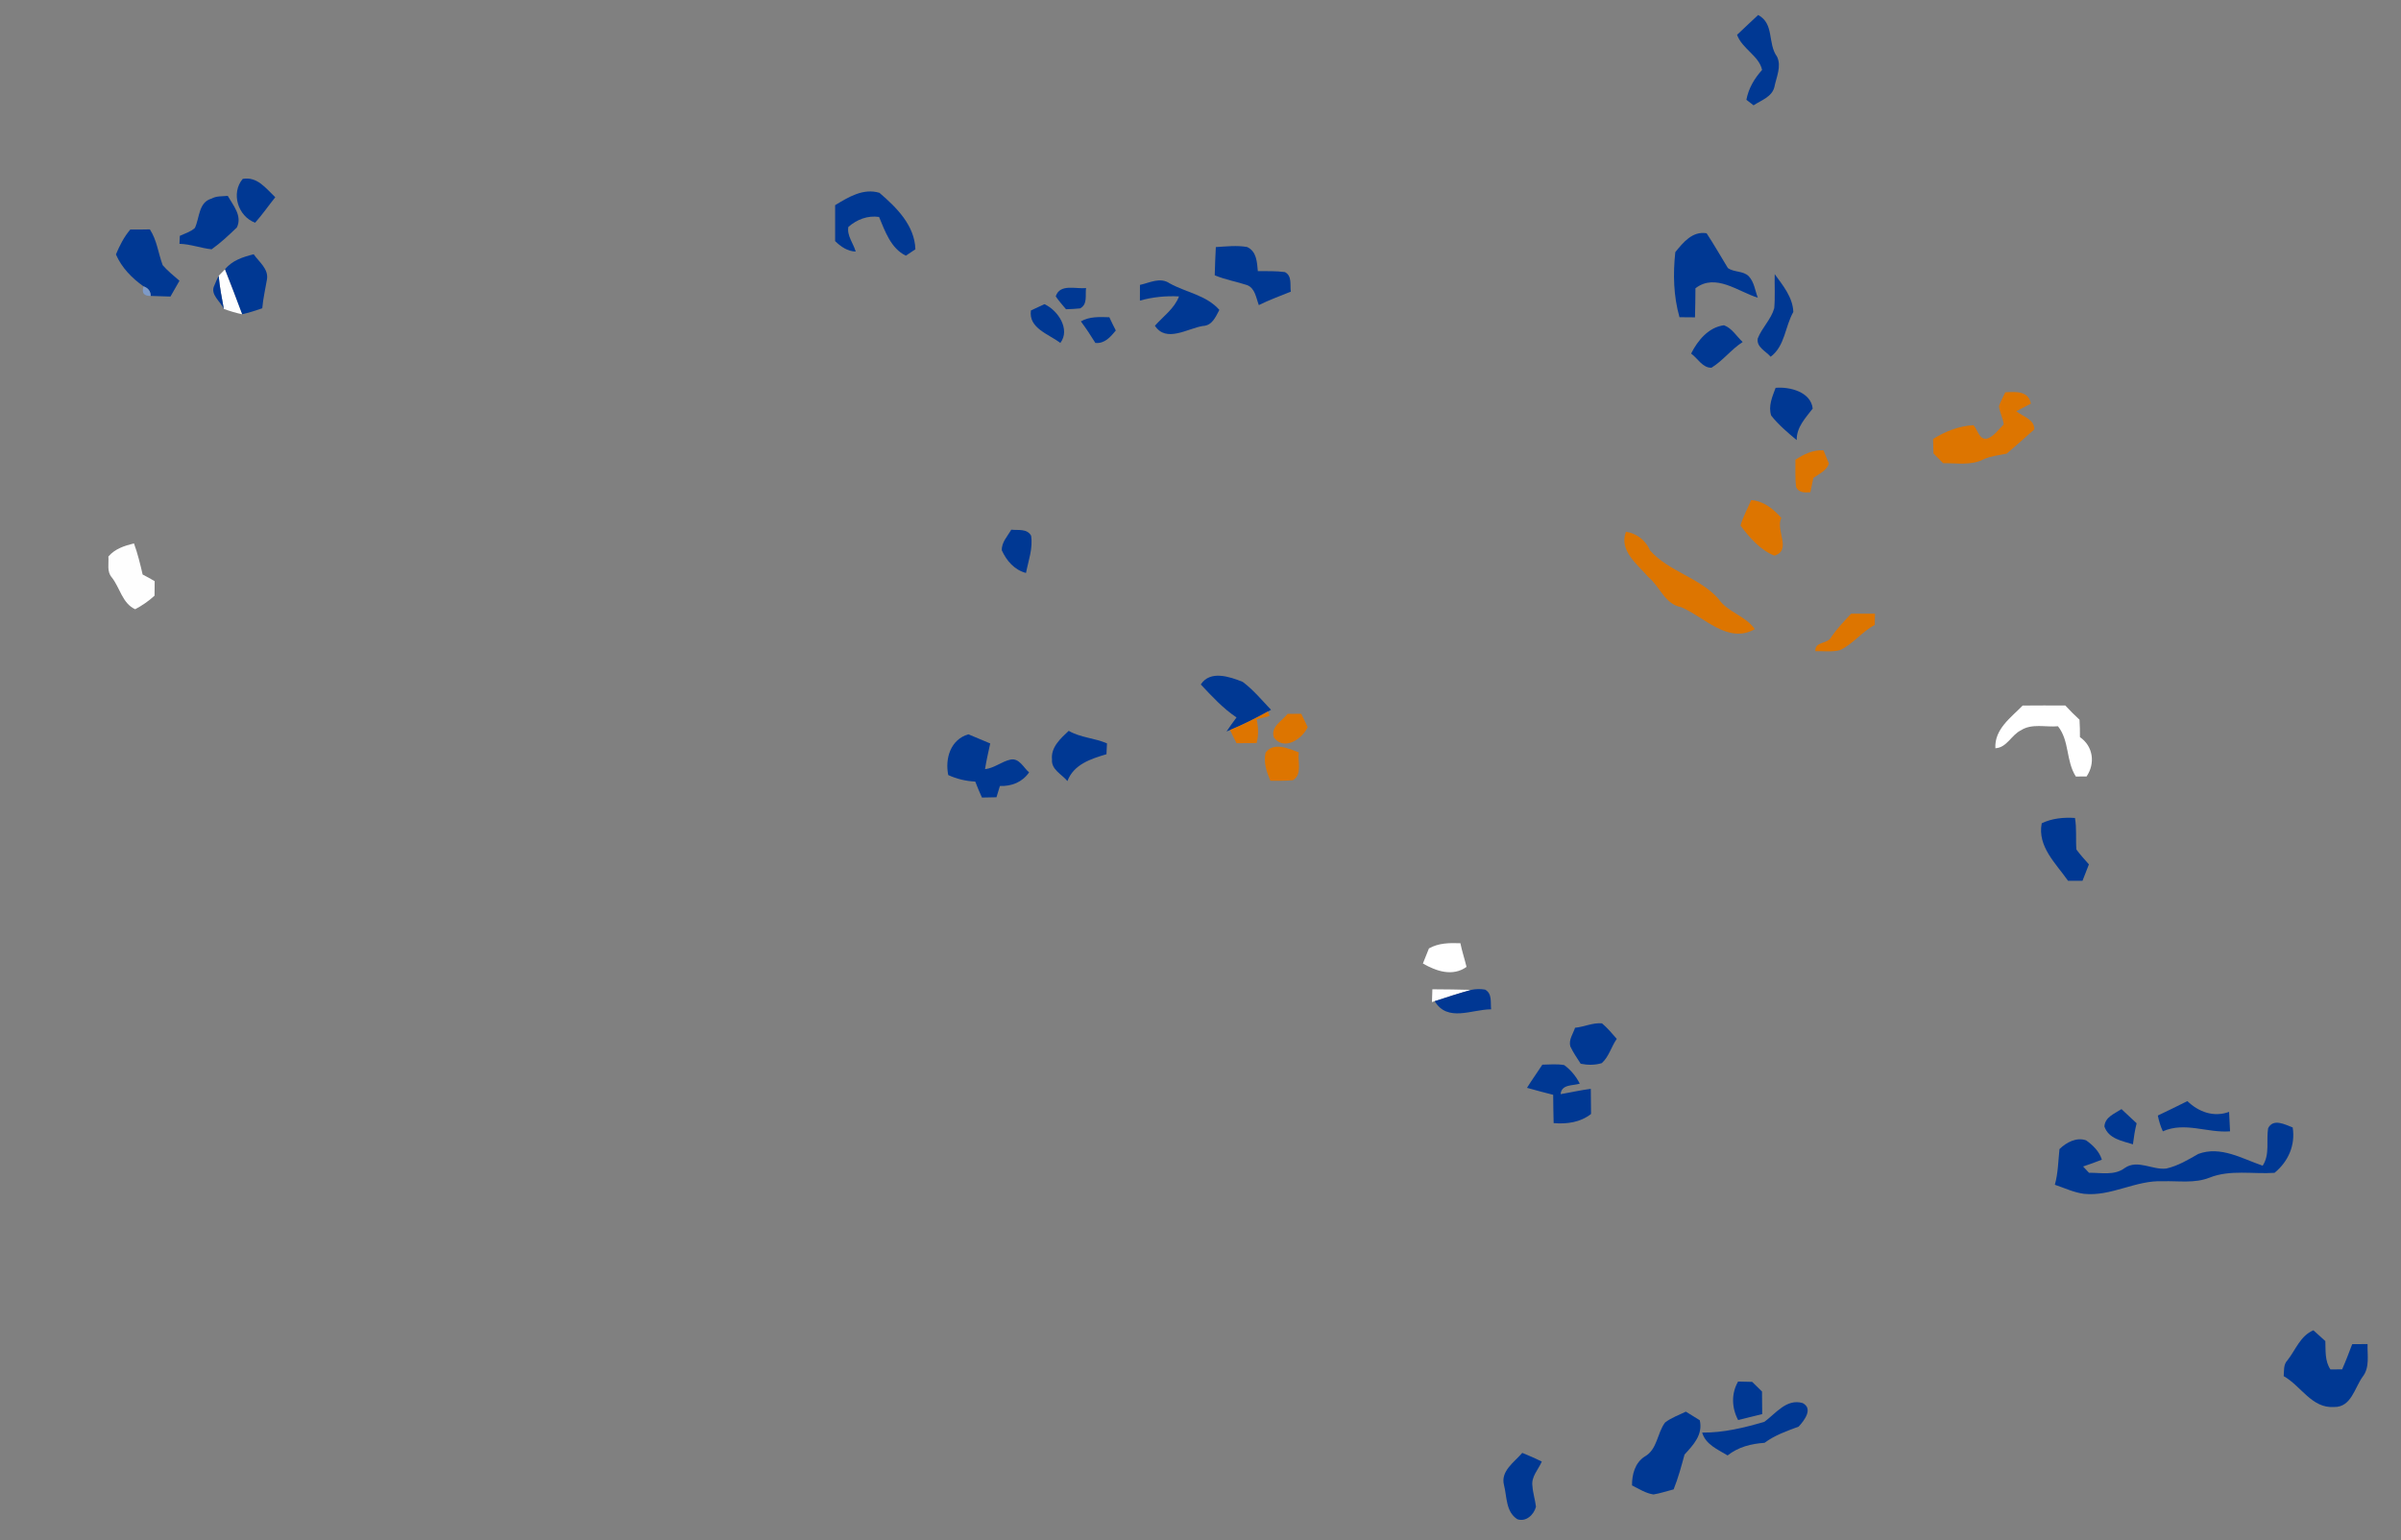 <?xml version="1.0" encoding="UTF-8" ?>
<!DOCTYPE svg PUBLIC "-//W3C//DTD SVG 1.1//EN" "http://www.w3.org/Graphics/SVG/1.1/DTD/svg11.dtd">
<svg width="575pt" height="369pt" viewBox="0 0 575 369" version="1.1" xmlns="http://www.w3.org/2000/svg">
<rect x="0" y="0" width="575" height="369" fill="#808080" stroke="none"/>
<g id="#003893ff">
<path fill="#003893" opacity="1.00" d=" M 416.00 8.34 C 417.69 6.76 419.35 5.15 421.05 3.59 C 424.99 5.71 423.25 10.40 425.57 13.57 C 426.70 15.91 425.39 18.51 424.93 20.87 C 424.35 23.22 421.76 24.03 419.95 25.23 C 419.52 24.90 418.66 24.23 418.23 23.90 C 418.75 21.17 420.14 18.80 421.99 16.76 C 421.30 13.39 417.20 11.70 416.00 8.34 Z" />
<path fill="#003893" opacity="1.00" d=" M 58.13 42.85 C 61.63 42.24 63.68 45.13 65.92 47.25 C 64.30 49.27 62.83 51.41 61.10 53.35 C 57.00 51.84 55.24 46.28 58.13 42.85 Z" />
<path fill="#003893" opacity="1.00" d=" M 200.00 49.15 C 203.18 47.22 206.74 45.02 210.61 46.19 C 214.69 49.68 219.05 53.99 219.22 59.72 C 218.64 60.11 217.50 60.87 216.93 61.25 C 213.34 59.49 211.97 55.42 210.52 51.97 C 207.78 51.58 205.22 52.57 203.17 54.36 C 202.77 56.42 204.39 58.33 204.93 60.27 C 202.94 60.19 201.38 59.10 200.00 57.76 C 199.99 54.89 199.98 52.02 200.00 49.15 Z" />
<path fill="#003893" opacity="1.00" d=" M 50.66 47.58 C 51.84 46.91 53.24 47.06 54.54 46.92 C 55.84 49.21 58.06 51.69 56.73 54.49 C 54.80 56.33 52.86 58.18 50.68 59.72 C 48.10 59.45 45.61 58.47 42.98 58.41 C 43.01 57.94 43.05 56.98 43.07 56.50 C 44.29 55.92 45.66 55.55 46.67 54.61 C 47.82 52.19 47.53 48.44 50.66 47.58 Z" />
<path fill="#003893" opacity="1.00" d=" M 31.20 54.99 C 32.76 55.00 34.33 54.99 35.89 54.95 C 37.60 57.55 37.90 60.68 38.96 63.53 C 40.16 64.92 41.61 66.06 42.98 67.26 C 42.26 68.52 41.54 69.79 40.82 71.04 C 39.24 71.00 37.66 70.95 36.08 70.89 C 36.07 69.77 35.50 69.01 34.37 68.60 C 31.59 66.63 29.13 64.11 27.76 60.95 C 28.65 58.83 29.69 56.76 31.20 54.99 Z" />
<path fill="#003893" opacity="1.00" d=" M 401.21 60.40 C 403.12 58.05 405.31 55.32 408.70 55.88 C 410.49 58.60 412.10 61.43 413.79 64.20 C 415.27 65.29 417.48 64.82 418.82 66.20 C 420.12 67.60 420.30 69.61 420.97 71.32 C 416.21 69.86 410.86 65.35 406.03 69.06 C 406.02 71.38 405.99 73.70 405.92 76.02 C 404.68 76.01 403.44 76.00 402.21 75.99 C 400.77 70.93 400.64 65.60 401.21 60.40 Z" />
<path fill="#003893" opacity="1.00" d=" M 291.17 59.19 C 293.66 59.04 296.18 58.74 298.66 59.17 C 300.95 60.22 301.03 62.78 301.23 64.95 C 303.39 64.98 305.57 64.88 307.72 65.18 C 309.49 66.12 308.89 68.24 309.13 69.87 C 306.56 70.91 303.96 71.85 301.47 73.09 C 300.82 71.41 300.59 69.04 298.66 68.30 C 296.10 67.45 293.41 67.00 290.91 65.95 C 290.98 63.69 291.04 61.44 291.17 59.19 Z" />
<path fill="#003893" opacity="1.00" d=" M 53.86 64.55 C 55.58 62.38 58.17 61.57 60.75 60.91 C 62.02 62.73 64.34 64.42 63.94 66.90 C 63.56 69.21 63.00 71.50 62.81 73.85 C 61.22 74.41 59.61 74.91 57.97 75.28 C 56.63 71.69 55.27 68.11 53.86 64.55 Z" />
<path fill="#003893" opacity="1.00" d=" M 425.01 65.67 C 426.98 68.39 429.34 71.21 429.47 74.73 C 427.47 78.25 427.48 82.90 424.04 85.46 C 422.90 84.11 420.61 83.18 420.95 81.09 C 421.95 78.51 424.15 76.52 424.90 73.84 C 425.14 71.12 424.95 68.39 425.01 65.67 Z" />
<path fill="#003893" opacity="1.00" d=" M 273.00 68.25 C 275.34 67.74 277.84 66.33 280.10 67.87 C 284.06 70.07 288.91 70.70 292.02 74.24 C 291.11 75.93 290.30 78.01 288.05 78.09 C 284.37 78.70 279.27 82.17 276.58 78.03 C 278.59 75.78 281.24 73.93 282.35 71.01 C 279.19 70.84 276.04 71.16 272.99 72.01 C 272.99 70.76 272.99 69.50 273.00 68.25 Z" />
<path fill="#003893" opacity="1.00" d=" M 252.83 71.00 C 253.83 67.88 257.66 69.29 260.09 69.00 C 259.86 70.69 260.52 72.91 258.66 73.88 C 257.54 73.99 256.41 74.06 255.29 74.08 C 254.45 73.07 253.57 72.09 252.83 71.00 Z" />
<path fill="#003893" opacity="1.00" d=" M 246.89 74.37 C 247.98 73.89 249.06 73.38 250.13 72.87 C 253.35 74.32 256.41 78.90 253.93 82.16 C 251.18 80.02 246.28 78.66 246.89 74.37 Z" />
<path fill="#003893" opacity="1.00" d=" M 258.85 76.99 C 260.94 75.79 263.35 75.93 265.67 76.00 C 266.16 77.07 266.68 78.12 267.22 79.17 C 265.94 80.73 264.54 82.37 262.32 82.15 C 261.23 80.38 260.09 78.65 258.85 76.99 Z" />
<path fill="#003893" opacity="1.00" d=" M 404.99 84.70 C 406.57 81.56 409.18 78.38 412.87 77.92 C 414.78 78.61 415.89 80.59 417.34 81.93 C 414.61 83.69 412.62 86.40 409.87 88.09 C 407.72 88.15 406.57 85.82 404.99 84.70 Z" />
<path fill="#003893" opacity="1.00" d=" M 425.23 92.91 C 428.66 92.60 433.68 93.91 434.11 97.87 C 432.38 100.16 430.23 102.33 430.28 105.43 C 428.11 103.63 425.94 101.78 424.18 99.57 C 423.42 97.29 424.45 95.02 425.23 92.91 Z" />
<path fill="#003893" opacity="1.00" d=" M 242.18 126.89 C 243.85 127.08 245.92 126.57 246.93 128.32 C 247.41 131.36 246.28 134.31 245.71 137.26 C 242.94 136.53 241.07 134.36 239.92 131.84 C 239.83 129.91 241.30 128.46 242.18 126.89 Z" />
<path fill="#003893" opacity="1.00" d=" M 287.57 163.97 C 289.80 160.50 294.50 162.10 297.61 163.35 C 300.16 165.26 302.20 167.74 304.39 170.04 L 303.64 170.45 C 300.70 172.08 297.69 173.60 294.58 174.88 L 293.73 175.24 C 294.49 174.08 295.31 172.97 296.13 171.87 C 292.88 169.70 290.23 166.80 287.57 163.97 Z" />
<path fill="#003893" opacity="1.00" d=" M 255.94 175.08 C 258.78 176.72 262.13 176.79 265.10 178.08 C 265.07 178.73 265.01 180.03 264.98 180.68 C 261.22 181.80 257.16 183.10 255.63 187.11 C 254.29 185.49 251.72 184.35 251.94 181.94 C 251.61 179.05 254.01 176.87 255.94 175.08 Z" />
<path fill="#003893" opacity="1.00" d=" M 227.09 185.67 C 226.28 181.68 227.65 177.16 231.90 175.91 C 233.64 176.66 235.40 177.34 237.14 178.10 C 236.71 180.15 236.21 182.18 235.90 184.26 C 238.14 184.01 239.89 182.41 242.03 181.96 C 244.14 181.58 245.09 183.89 246.45 185.03 C 244.81 187.39 242.28 188.38 239.46 188.29 C 239.26 188.97 238.84 190.32 238.64 190.99 C 237.47 191.01 236.31 191.03 235.16 191.06 C 234.58 189.80 234.06 188.53 233.56 187.24 C 231.32 187.12 229.13 186.61 227.09 185.67 Z" />
<path fill="#003893" opacity="1.00" d=" M 488.96 197.22 C 491.45 196.03 494.19 195.77 496.92 195.95 C 497.36 198.45 497.07 200.99 497.26 203.50 C 498.16 204.76 499.24 205.89 500.26 207.07 C 499.75 208.38 499.22 209.69 498.72 211.01 C 497.56 211.00 496.41 211.00 495.26 211.00 C 492.36 206.84 487.88 202.79 488.96 197.22 Z" />
<path fill="#003893" opacity="1.00" d=" M 377.20 246.21 C 379.36 246.00 381.47 244.95 383.65 245.15 C 384.96 246.25 386.06 247.57 387.19 248.87 C 385.88 250.73 385.32 253.15 383.60 254.68 C 381.97 255.19 380.20 255.16 378.55 254.83 C 377.68 253.47 376.75 252.14 376.07 250.69 C 375.62 249.09 376.73 247.66 377.20 246.21 Z" />
<path fill="#003893" opacity="1.00" d=" M 369.37 255.05 C 371.11 255.02 372.87 254.84 374.60 255.15 C 376.18 256.31 377.45 257.85 378.33 259.60 C 376.62 260.13 373.95 259.71 373.74 262.11 C 376.15 261.71 378.54 261.14 380.97 260.84 C 380.98 262.85 381.00 264.85 381.03 266.86 C 378.45 268.88 375.25 269.32 372.07 269.05 C 372.01 266.78 371.98 264.52 371.96 262.27 C 369.85 261.76 367.77 261.16 365.69 260.60 C 366.85 258.71 368.17 256.92 369.37 255.05 Z" />
<path fill="#003893" opacity="1.00" d=" M 516.76 267.24 C 519.13 266.11 521.49 264.96 523.84 263.78 C 526.56 266.40 530.16 267.71 533.83 266.36 C 533.92 267.91 533.99 269.46 534.06 271.02 C 528.65 271.46 523.23 268.66 517.97 271.02 C 517.40 269.81 517.03 268.54 516.76 267.24 Z" />
<path fill="#003893" opacity="1.00" d=" M 503.97 269.86 C 504.11 267.57 506.44 266.78 508.06 265.70 C 509.27 266.82 510.48 267.95 511.69 269.09 C 511.27 270.74 511.01 272.43 510.80 274.13 C 508.21 273.31 504.97 272.82 503.97 269.86 Z" />
<path fill="#003893" opacity="1.00" d=" M 543.18 270.27 C 544.43 267.85 547.21 269.39 549.06 270.09 C 549.74 274.33 548.00 278.28 544.71 280.96 C 539.52 281.31 534.09 280.14 529.13 282.12 C 525.57 283.54 521.68 282.86 517.96 282.98 C 511.48 282.68 505.59 286.68 499.08 285.99 C 496.65 285.67 494.40 284.59 492.10 283.82 C 492.89 281.04 492.90 278.14 493.21 275.28 C 494.82 273.69 497.29 272.35 499.59 273.18 C 501.24 274.36 502.75 275.82 503.36 277.81 C 501.88 278.40 500.38 278.94 498.87 279.44 C 499.22 279.81 499.93 280.57 500.28 280.95 C 503.16 280.90 506.37 281.68 508.85 279.80 C 511.93 277.67 515.49 280.35 518.80 279.93 C 521.57 279.31 524.02 277.83 526.46 276.43 C 531.82 274.45 536.91 277.56 541.87 279.25 C 543.65 276.56 542.69 273.26 543.18 270.27 Z" />
<path fill="#003893" opacity="1.00" d=" M 547.80 325.88 C 549.78 323.37 550.86 320.03 554.02 318.68 C 554.97 319.54 555.92 320.40 556.88 321.27 C 556.97 323.57 556.74 326.04 558.10 328.06 C 558.80 328.06 560.20 328.04 560.90 328.04 C 561.78 326.06 562.55 324.03 563.31 322.01 C 564.53 322.00 565.76 321.99 566.99 321.98 C 566.91 324.62 567.57 327.57 565.81 329.82 C 563.87 332.50 563.08 337.14 558.98 337.06 C 553.61 337.42 551.07 332.00 546.91 329.67 C 547.02 328.38 546.81 326.91 547.80 325.88 Z" />
<path fill="#003893" opacity="1.00" d=" M 541.23 327.23 C 541.82 327.82 541.82 327.82 541.23 327.23 Z" />
<path fill="#003893" opacity="1.00" d=" M 416.24 330.96 C 417.37 330.98 418.49 331.01 419.62 331.04 C 420.39 331.81 421.18 332.58 421.97 333.35 C 421.99 335.15 422.00 336.95 422.02 338.76 C 420.09 339.21 418.18 339.73 416.25 340.18 C 414.71 337.24 414.58 333.88 416.24 330.96 Z" />
<path fill="#003893" opacity="1.00" d=" M 422.55 340.60 C 425.27 338.62 427.85 334.99 431.69 336.11 C 434.32 337.45 432.07 340.33 430.74 341.76 C 427.89 342.82 425.04 343.81 422.58 345.64 C 419.36 345.86 416.30 346.63 413.73 348.66 C 411.39 347.23 408.48 346.07 407.64 343.19 C 412.74 343.24 417.70 342.03 422.55 340.60 Z" />
<path fill="#003893" opacity="1.00" d=" M 398.77 340.76 C 400.25 339.62 402.06 339.00 403.73 338.17 C 404.83 338.86 405.95 339.54 407.07 340.23 C 407.85 343.73 405.56 346.09 403.42 348.45 C 402.65 351.26 401.90 354.08 400.81 356.79 C 399.20 357.19 397.62 357.75 395.98 358.01 C 394.11 357.73 392.49 356.66 390.84 355.84 C 390.82 353.22 391.55 350.42 393.89 348.92 C 396.95 347.21 396.83 343.30 398.77 340.76 Z" />
<path fill="#003893" opacity="1.00" d=" M 364.56 348.05 C 366.14 348.69 367.70 349.37 369.24 350.12 C 368.43 352.03 366.66 353.74 366.99 355.98 C 367.10 357.65 367.64 359.27 367.84 360.94 C 367.38 362.83 365.45 364.69 363.35 363.93 C 360.58 362.10 360.91 358.59 360.18 355.75 C 359.31 352.41 362.68 350.25 364.56 348.05 Z" />
</g>
<g id="#fefefeff">
<path fill="#fefefe" opacity="1.00" d=" M 52.37 66.07 C 52.74 65.69 53.49 64.93 53.86 64.55 C 55.27 68.11 56.63 71.69 57.97 75.28 C 56.48 74.96 55.03 74.53 53.60 74.00 C 53.12 71.37 52.59 68.74 52.37 66.07 Z" />
<path fill="#fefefe" opacity="1.00" d=" M 25.96 133.31 C 27.55 131.45 29.79 130.75 32.08 130.17 C 32.97 132.60 33.58 135.11 34.16 137.63 C 35.13 138.13 36.09 138.66 37.04 139.22 C 37.02 140.38 37.01 141.54 37.01 142.70 C 35.61 143.99 34.05 145.06 32.37 145.95 C 29.27 144.52 28.74 140.80 26.76 138.31 C 25.54 136.91 26.09 134.99 25.96 133.31 Z" />
<path fill="#fefefe" opacity="1.00" d=" M 343.03 236.99 C 346.13 236.99 349.23 237.06 352.33 237.13 C 349.38 237.95 346.48 238.89 343.58 239.84 L 342.93 240.06 C 342.95 239.29 343.00 237.76 343.03 236.99 Z" />
</g>
<g id="#003793ff">
<path fill="#003793" opacity="1.00" d=" M 51.34 68.37 C 51.65 67.59 52.00 66.82 52.37 66.07 C 52.59 68.74 53.12 71.37 53.60 74.00 C 52.79 72.17 50.23 70.53 51.34 68.37 Z" />
<path fill="#003793" opacity="1.00" d=" M 352.33 237.13 C 353.43 236.90 354.54 236.88 355.66 237.07 C 357.41 238.05 356.91 240.13 357.10 241.79 C 352.49 241.79 346.68 244.96 343.58 239.84 C 346.48 238.89 349.38 237.95 352.33 237.13 Z" />
</g>
<g id="#7d9ac8ff">
<path fill="#7d9ac8" opacity="1.00" d=" M 34.37 68.60 C 35.50 69.01 36.07 69.77 36.08 70.89 C 34.45 70.93 33.88 70.16 34.37 68.60 Z" />
</g>
<g id="#dd7500ff">
<path fill="#dd7500" opacity="1.00" d=" M 480.23 93.98 C 482.70 93.85 485.78 93.57 486.36 96.69 C 485.20 97.30 484.04 97.91 482.87 98.51 C 484.42 99.80 487.24 100.44 487.18 102.87 C 484.98 104.81 482.80 106.77 480.57 108.67 C 478.71 109.07 476.78 109.22 475.03 110.03 C 472.03 111.57 468.58 110.92 465.35 110.96 C 464.58 110.17 463.81 109.39 463.04 108.62 C 463.00 107.47 462.97 106.32 462.94 105.17 C 465.85 103.34 469.15 102.04 472.62 101.86 C 473.64 102.93 473.97 105.50 475.93 105.06 C 477.58 104.49 478.62 102.86 479.86 101.68 C 479.70 100.15 478.85 98.78 478.72 97.25 C 479.16 96.13 479.72 95.07 480.23 93.98 Z" />
<path fill="#dd7500" opacity="1.00" d=" M 429.97 110.14 C 431.99 108.81 434.20 107.73 436.69 107.88 C 437.13 108.93 437.57 109.99 438.00 111.06 C 437.44 112.74 435.63 113.54 434.27 114.49 C 434.03 115.63 433.79 116.78 433.55 117.93 C 432.24 118.00 430.84 118.10 430.15 116.73 C 429.86 114.55 430.00 112.34 429.97 110.14 Z" />
<path fill="#dd7500" opacity="1.00" d=" M 419.37 119.81 C 422.35 120.00 424.69 121.93 426.60 124.06 C 425.11 127.01 429.21 131.78 424.94 133.11 C 421.53 131.75 418.97 128.77 416.83 125.91 C 417.41 123.78 418.54 121.85 419.37 119.81 Z" />
<path fill="#dd7500" opacity="1.00" d=" M 389.39 127.39 C 391.97 127.77 394.15 129.48 395.16 131.87 C 399.67 136.96 407.00 138.34 411.54 143.45 C 413.72 146.70 417.99 147.46 420.25 150.72 C 413.78 154.37 408.18 147.78 402.58 145.44 C 398.67 144.72 397.54 140.51 394.75 138.24 C 392.14 135.18 387.66 131.92 389.39 127.39 Z" />
<path fill="#dd7500" opacity="1.00" d=" M 443.32 147.02 C 445.22 147.01 447.12 147.01 449.03 147.01 C 449.02 147.68 448.98 149.03 448.97 149.71 C 445.90 151.33 443.79 154.27 440.66 155.74 C 438.73 156.25 436.70 155.94 434.74 156.00 C 434.62 153.52 437.74 154.41 438.59 152.55 C 439.98 150.56 441.65 148.78 443.32 147.02 Z" />
<path fill="#dd7500" opacity="1.00" d=" M 308.36 171.02 C 309.45 171.00 310.53 171.00 311.63 170.99 C 312.12 172.06 312.64 173.13 313.17 174.19 C 311.84 177.08 307.50 179.93 305.08 176.68 C 304.19 174.11 307.04 172.72 308.36 171.02 Z" />
<path fill="#dd7500" opacity="1.00" d=" M 303.08 180.33 C 304.94 177.66 308.61 179.32 311.04 180.23 C 310.71 182.45 311.93 185.45 309.68 186.89 C 307.87 187.09 306.05 187.02 304.23 187.04 C 303.34 184.92 302.55 182.65 303.08 180.33 Z" />
</g>
<g id="#ffffffff">
<path fill="#ffffff" opacity="1.00" d=" M 484.40 169.02 C 487.80 168.99 491.21 168.99 494.61 169.01 C 495.69 170.19 496.83 171.33 498.01 172.41 C 498.10 173.80 498.12 175.19 498.11 176.58 C 501.29 178.77 501.83 182.87 499.70 186.01 C 499.06 186.02 497.77 186.02 497.13 186.02 C 494.72 182.27 495.65 177.50 492.85 173.98 C 489.89 174.25 486.61 173.24 483.96 174.96 C 481.68 176.07 480.62 179.10 477.86 179.25 C 477.61 174.68 481.57 171.92 484.40 169.02 Z" />
<path fill="#ffffff" opacity="1.00" d=" M 342.21 227.20 C 344.53 225.88 347.15 225.87 349.74 225.96 C 350.13 227.88 350.75 229.73 351.21 231.63 C 347.87 234.01 343.97 232.66 340.76 230.82 C 341.23 229.61 341.75 228.41 342.21 227.20 Z" />
</g>
<g id="#de7500ff">
<path fill="#de7500" opacity="1.00" d=" M 294.58 174.88 C 297.69 173.60 300.70 172.08 303.64 170.45 L 304.02 171.55 C 303.25 171.74 301.72 172.10 300.95 172.28 C 301.34 174.18 301.47 176.11 300.93 178.00 C 299.32 178.00 297.72 178.01 296.13 178.04 C 295.59 177.00 295.08 175.94 294.58 174.88 Z" />
</g>
</svg>

